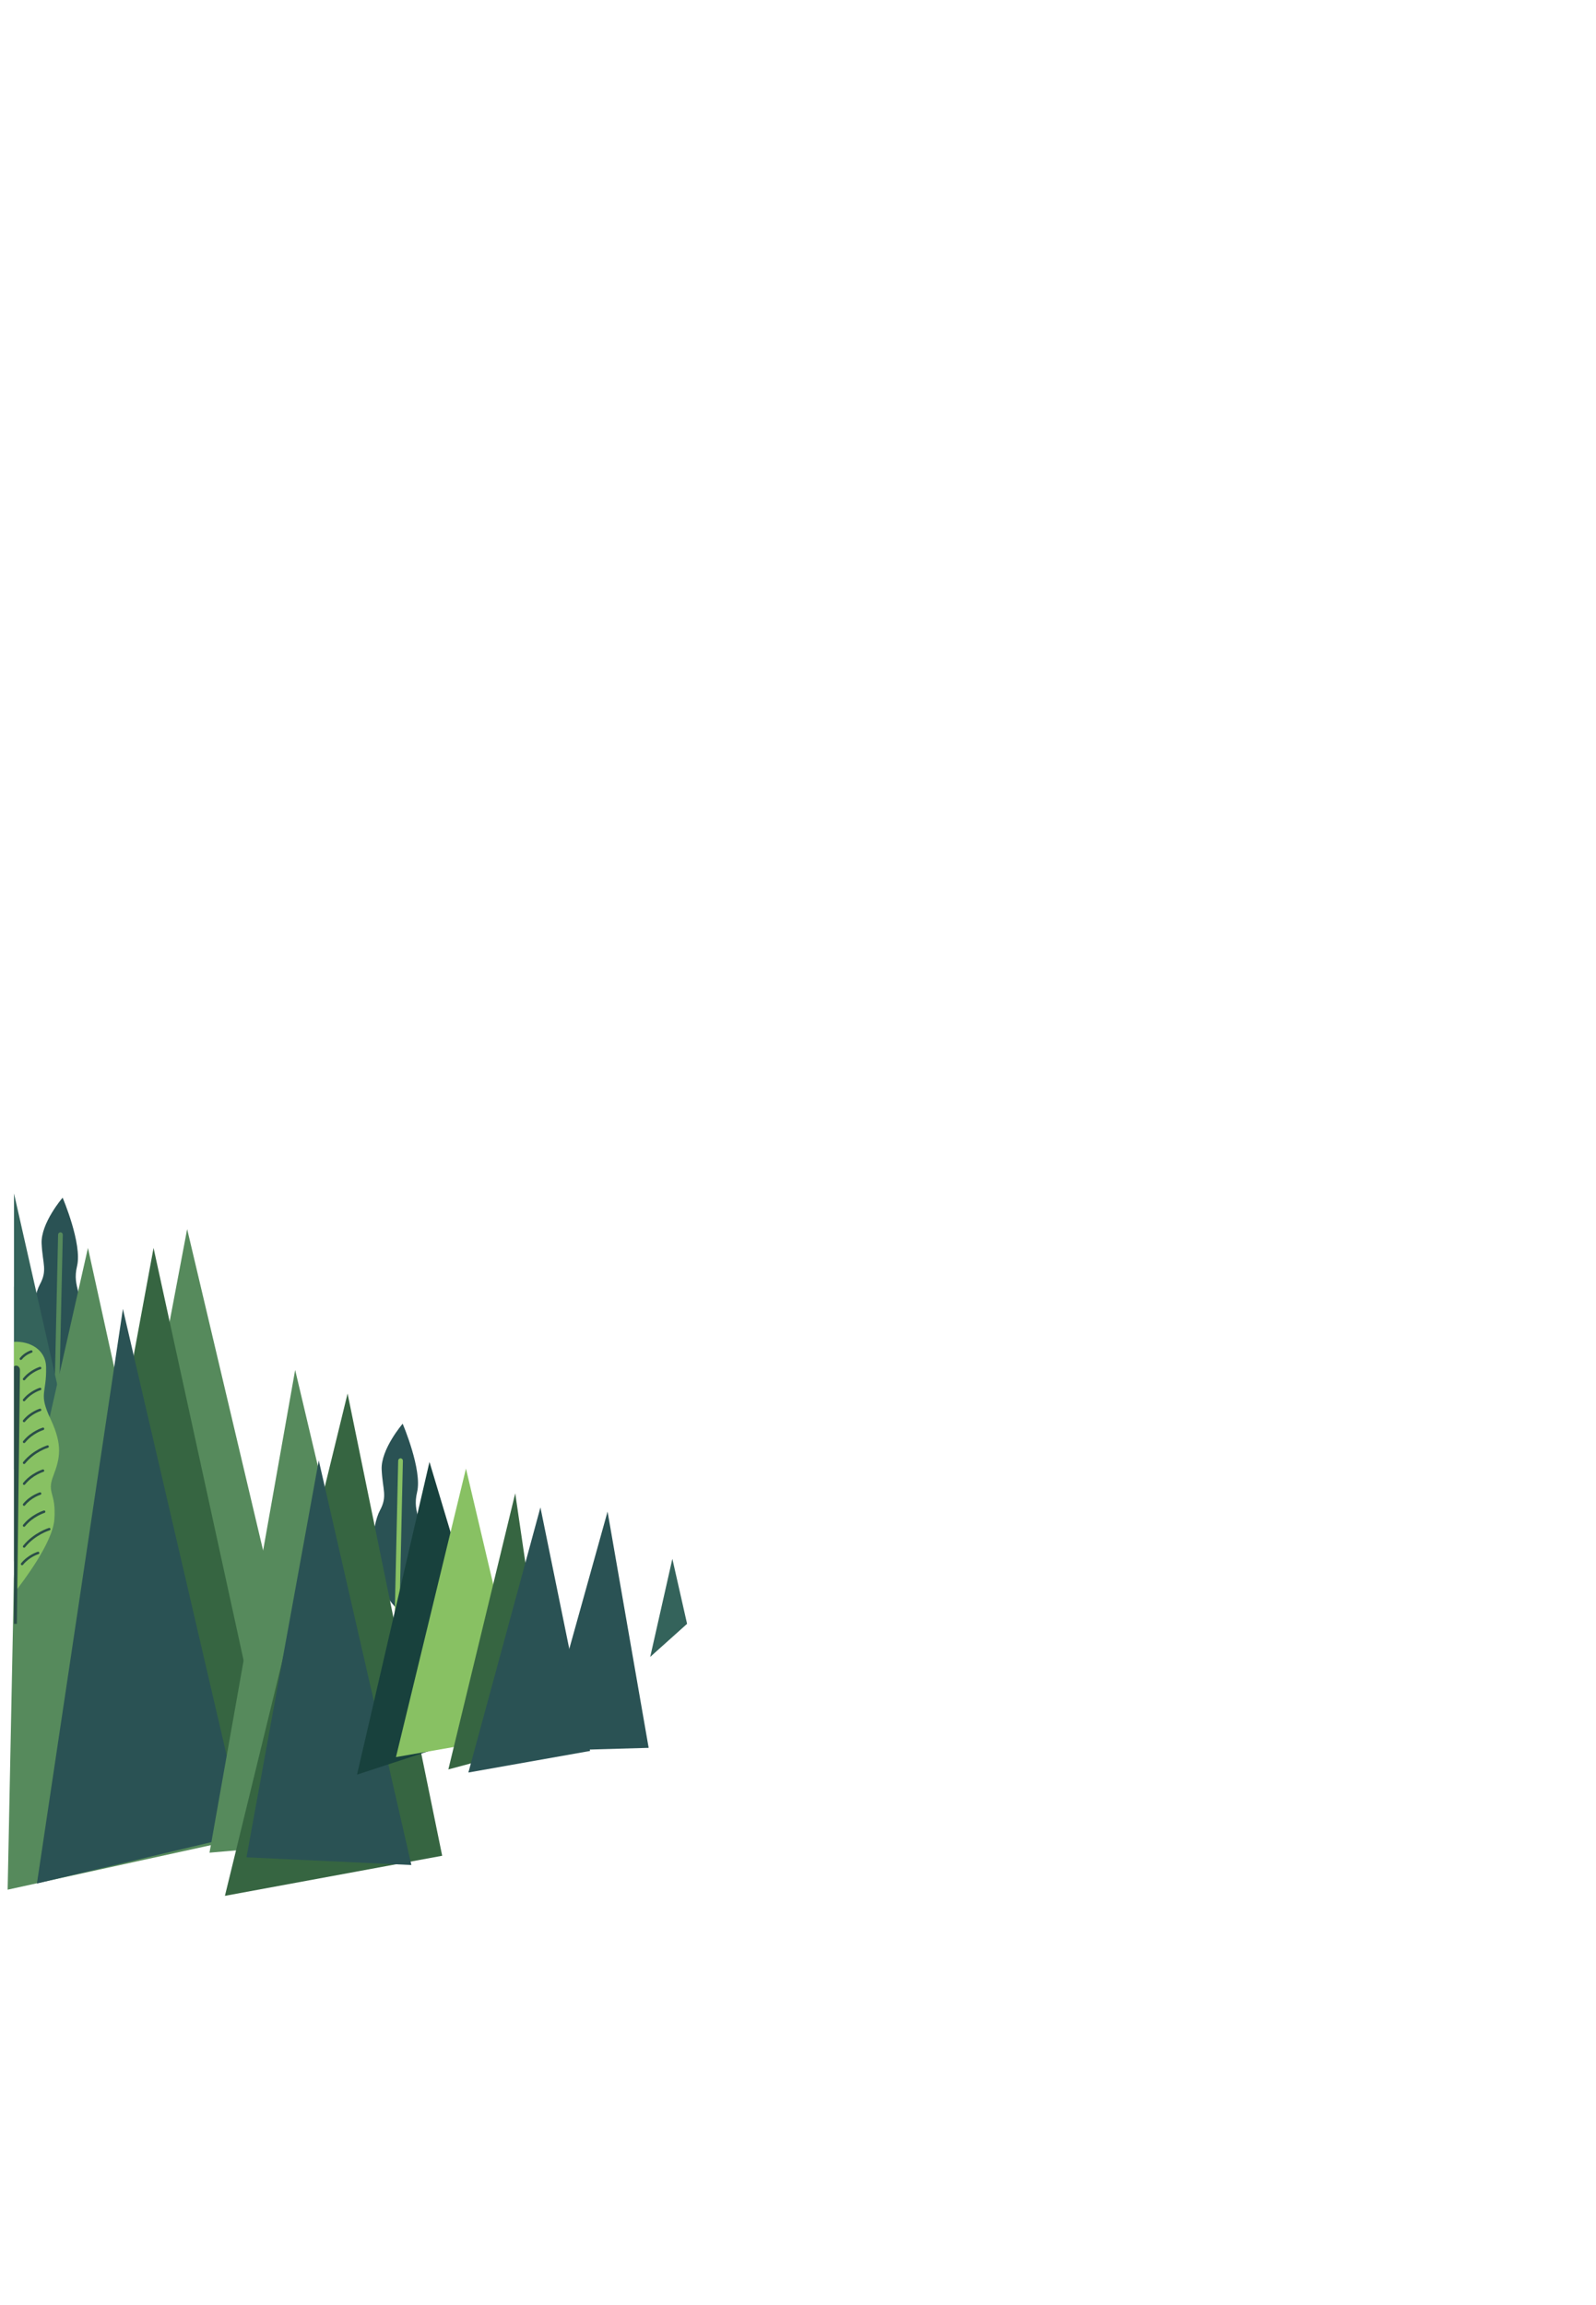 <?xml version="1.0" encoding="UTF-8"?><svg id="a" xmlns="http://www.w3.org/2000/svg" width="3534.7" height="5102.84" viewBox="0 0 3534.7 5102.84"><g id="b"><g><path d="M891.79,3151.74s-48.8,56.6-46.5,101.9c2.2,45.2,13.2,58.6-3.9,90.2-17.1,31.5-36.1,143.8,39.6,219.8,0,0,50.5-25,54.6-113.5,4.1-88.5-23.6-97.6-11.8-147.1,11.7-49.3-32-151.3-32-151.3Z" style="fill:#2a5254;"/><path d="M873.79,3594.74l8.1-361.3c.1-2.8,2.4-5.1,5.3-5.1,2.8,.1,5.1,2.4,5.1,5.3l-8.1,361.1h-10.4Z" style="fill:#88c163;"/></g><g><path d="M138.69,2651.34s-48.8,56.6-46.5,101.9c2.2,45.3,13.2,58.7-3.9,90.2-17.2,31.5-36.1,143.8,39.6,219.8,0,0,50.5-25,54.6-113.5s-23.6-97.7-11.8-147.1c11.7-49.3-32-151.3-32-151.3Z" style="fill:#2a5254;"/><path d="M130.89,3099.04c-.1,2.8-2.4,5.1-5.3,5.1s-5.1-2.4-5.1-5.3l8.2-365.8c.1-2.8,2.4-5.1,5.3-5.1,2.8,.1,5.1,2.4,5.1,5.3l-8.2,365.8Z" style="fill:#568a5c;"/></g><polygon points="30.99 2848.14 122.49 3252.84 30.99 3252.84 30.99 2848.14" style="fill:#2a5254;"/><polygon points="30.99 2641.94 215.29 3456.54 30.99 3456.54 30.99 2641.94" style="fill:#34635b;"/><polygon points="143.2 4152.57 414.49 2720.94 719.95 4012.65 143.2 4152.57" style="fill:#568a5c;"/><polygon points="83.46 4150.38 340.09 2762.64 617.57 4033.12 83.46 4150.38" style="fill:#366541;"/><polygon points="30.99 3486.84 194.79 2762.64 484.48 4080.9 16.93 4183.28 30.99 3486.84" style="fill:#568a5c;"/><polygon points="81.78 4169.63 272.19 2897.64 542.49 4060.43 81.78 4169.63" style="fill:#2a5254;"/><polygon points="464 4101.38 653.69 3032.74 897.41 4063.84 464 4101.38" style="fill:#568a5c;"/><polygon points="498.13 4196.93 769.79 3084.94 979.32 4108.2 498.13 4196.93" style="fill:#366541;"/><polygon points="545.9 4111.62 705.99 3233.04 911.07 4128.68 545.9 4111.62" style="fill:#2a5254;"/><polygon points="790.72 3928.57 951.19 3236.34 1125.96 3818.75 790.72 3928.57" style="fill:#18413d;"/><polygon points="876.94 3889.79 1031.99 3251.04 1170.43 3838.6 876.94 3889.79" style="fill:#88c163;"/><polygon points="992.97 3917.09 1141.09 3305.74 1221.62 3855.66 992.97 3917.09" style="fill:#366541;"/><polygon points="1037.34 3923.92 1196.89 3337.04 1306.94 3876.14 1037.34 3923.92" style="fill:#2a5254;"/><polygon points="1197.73 3876.14 1345.59 3346.34 1436.62 3869.31 1197.73 3876.14" style="fill:#2a5254;"/><polygon points="1440.04 3667.96 1489.09 3450.84 1521.69 3594.74 1440.04 3667.96" style="fill:#34635b;"/><polygon points="30.99 3491.74 54.29 3594.74 30.99 3594.74 30.99 3491.74" style="fill:#568a5c;"/><g><path d="M30.99,2970.44c35.6-1.9,70.2,17.7,71.1,55.4,1.4,61.8-17.5,57.4,10,115.8,27.4,58.4,20.7,86.8,5.8,126-15,39.2,6.9,35.2,2.5,96-3.7,51.5-69.5,138.1-89.4,163.2v-556.4Z" style="fill:#88c163;"/><path d="M30.99,3024.94c1.4-1.2,3.1-1.9,5-1.8,4.6,.1,8.2,4.6,8.2,9.9l-6.8,561.7h-6.4v-569.8Zm39.1-30.4c1.5-.4,2.2-1.9,1.8-3.4s-1.9-2.2-3.4-1.8c-.1,0-14.5,4.4-24.4,16.9-1,1.2-.8,2.8,.4,3.8,1.2,.9,2.8,.8,3.8-.4,8.9-11.2,21.8-15.1,21.8-15.1Zm15.1,445.9c1.5-.4,2.2-1.9,1.8-3.3-.4-1.5-1.9-2.3-3.4-1.9,0,0-21.7,6.6-36.8,25.4-1,1.2-.8,2.9,.4,3.8,1.2,1,2.8,.8,3.8-.4,14.1-17.5,34.1-23.6,34.2-23.6Zm24.7-52.7c1.5-.5,2.2-2,1.8-3.5-.5-1.4-2-2.2-3.5-1.7-.1,0-33.6,10.2-56.9,39.3-1,1.2-.8,2.8,.4,3.8s2.8,.8,3.8-.4c22.3-27.8,54.3-37.5,54.4-37.5Zm-11.3-38.6c1.5-.5,2.2-2,1.7-3.5-.4-1.4-1.9-2.2-3.4-1.7-.1,0-27,8.2-45.7,31.6-1,1.2-.8,2.9,.4,3.8,1.2,1,2.8,.8,3.8-.4,17.8-22,43.2-29.8,43.2-29.8Zm-9-40.1c1.5-.5,2.3-2,1.8-3.4-.4-1.5-1.9-2.3-3.4-1.9,0,.1-21.7,6.6-36.8,25.4-1,1.2-.8,2.9,.4,3.8,1.2,1,2.8,.8,3.8-.4,14.1-17.4,34.2-23.5,34.2-23.5Zm6.5-50.8c1.5-.4,2.2-1.9,1.8-3.3-.4-1.5-1.9-2.3-3.4-1.9-.1,.1-25.6,7.8-43.2,29.8-1,1.2-.8,2.9,.4,3.8,1.2,1,2.8,.8,3.8-.4,16.7-20.7,40.5-28,40.6-28Zm10.2-53.3c1.4-.4,2.2-1.9,1.8-3.4-.5-1.4-2-2.2-3.4-1.8-.1,.1-31.5,9.6-53.4,36.8-1,1.2-.8,2.9,.4,3.9,1.2,.9,2.8,.7,3.8-.4,20.9-26,50.6-35.1,50.8-35.1Zm-10.2-39.3c1.5-.5,2.2-1.9,1.8-3.4s-1.9-2.3-3.4-1.8c-.1,0-25.6,7.8-43.2,29.8-1,1.1-.8,2.8,.4,3.8,1.2,.9,2.8,.8,3.8-.4,16.7-20.7,40.5-28,40.6-28Zm-6.5-41.9c1.5-.4,2.3-1.9,1.8-3.4-.4-1.5-1.9-2.2-3.4-1.8,0,0-21.7,6.6-36.8,25.4-1,1.2-.8,2.8,.4,3.8,1.2,.9,2.8,.8,3.8-.4,14.1-17.4,34.2-23.6,34.2-23.6Zm0-46.3c1.5-.4,2.3-1.9,1.8-3.4-.4-1.4-1.9-2.2-3.4-1.8,0,0-21.7,6.6-36.8,25.4-1,1.2-.8,2.8,.4,3.8s2.8,.8,3.8-.4c14.1-17.5,34.2-23.6,34.2-23.6Zm0-46.3c1.5-.4,2.3-1.9,1.8-3.3-.4-1.5-1.9-2.3-3.4-1.9,0,0-21.7,6.6-36.8,25.4-1,1.2-.8,2.9,.4,3.8,1.2,1,2.8,.8,3.8-.4,14.1-17.5,34.2-23.6,34.2-23.6Z" style="fill:#2b4e48;"/></g></g></svg>